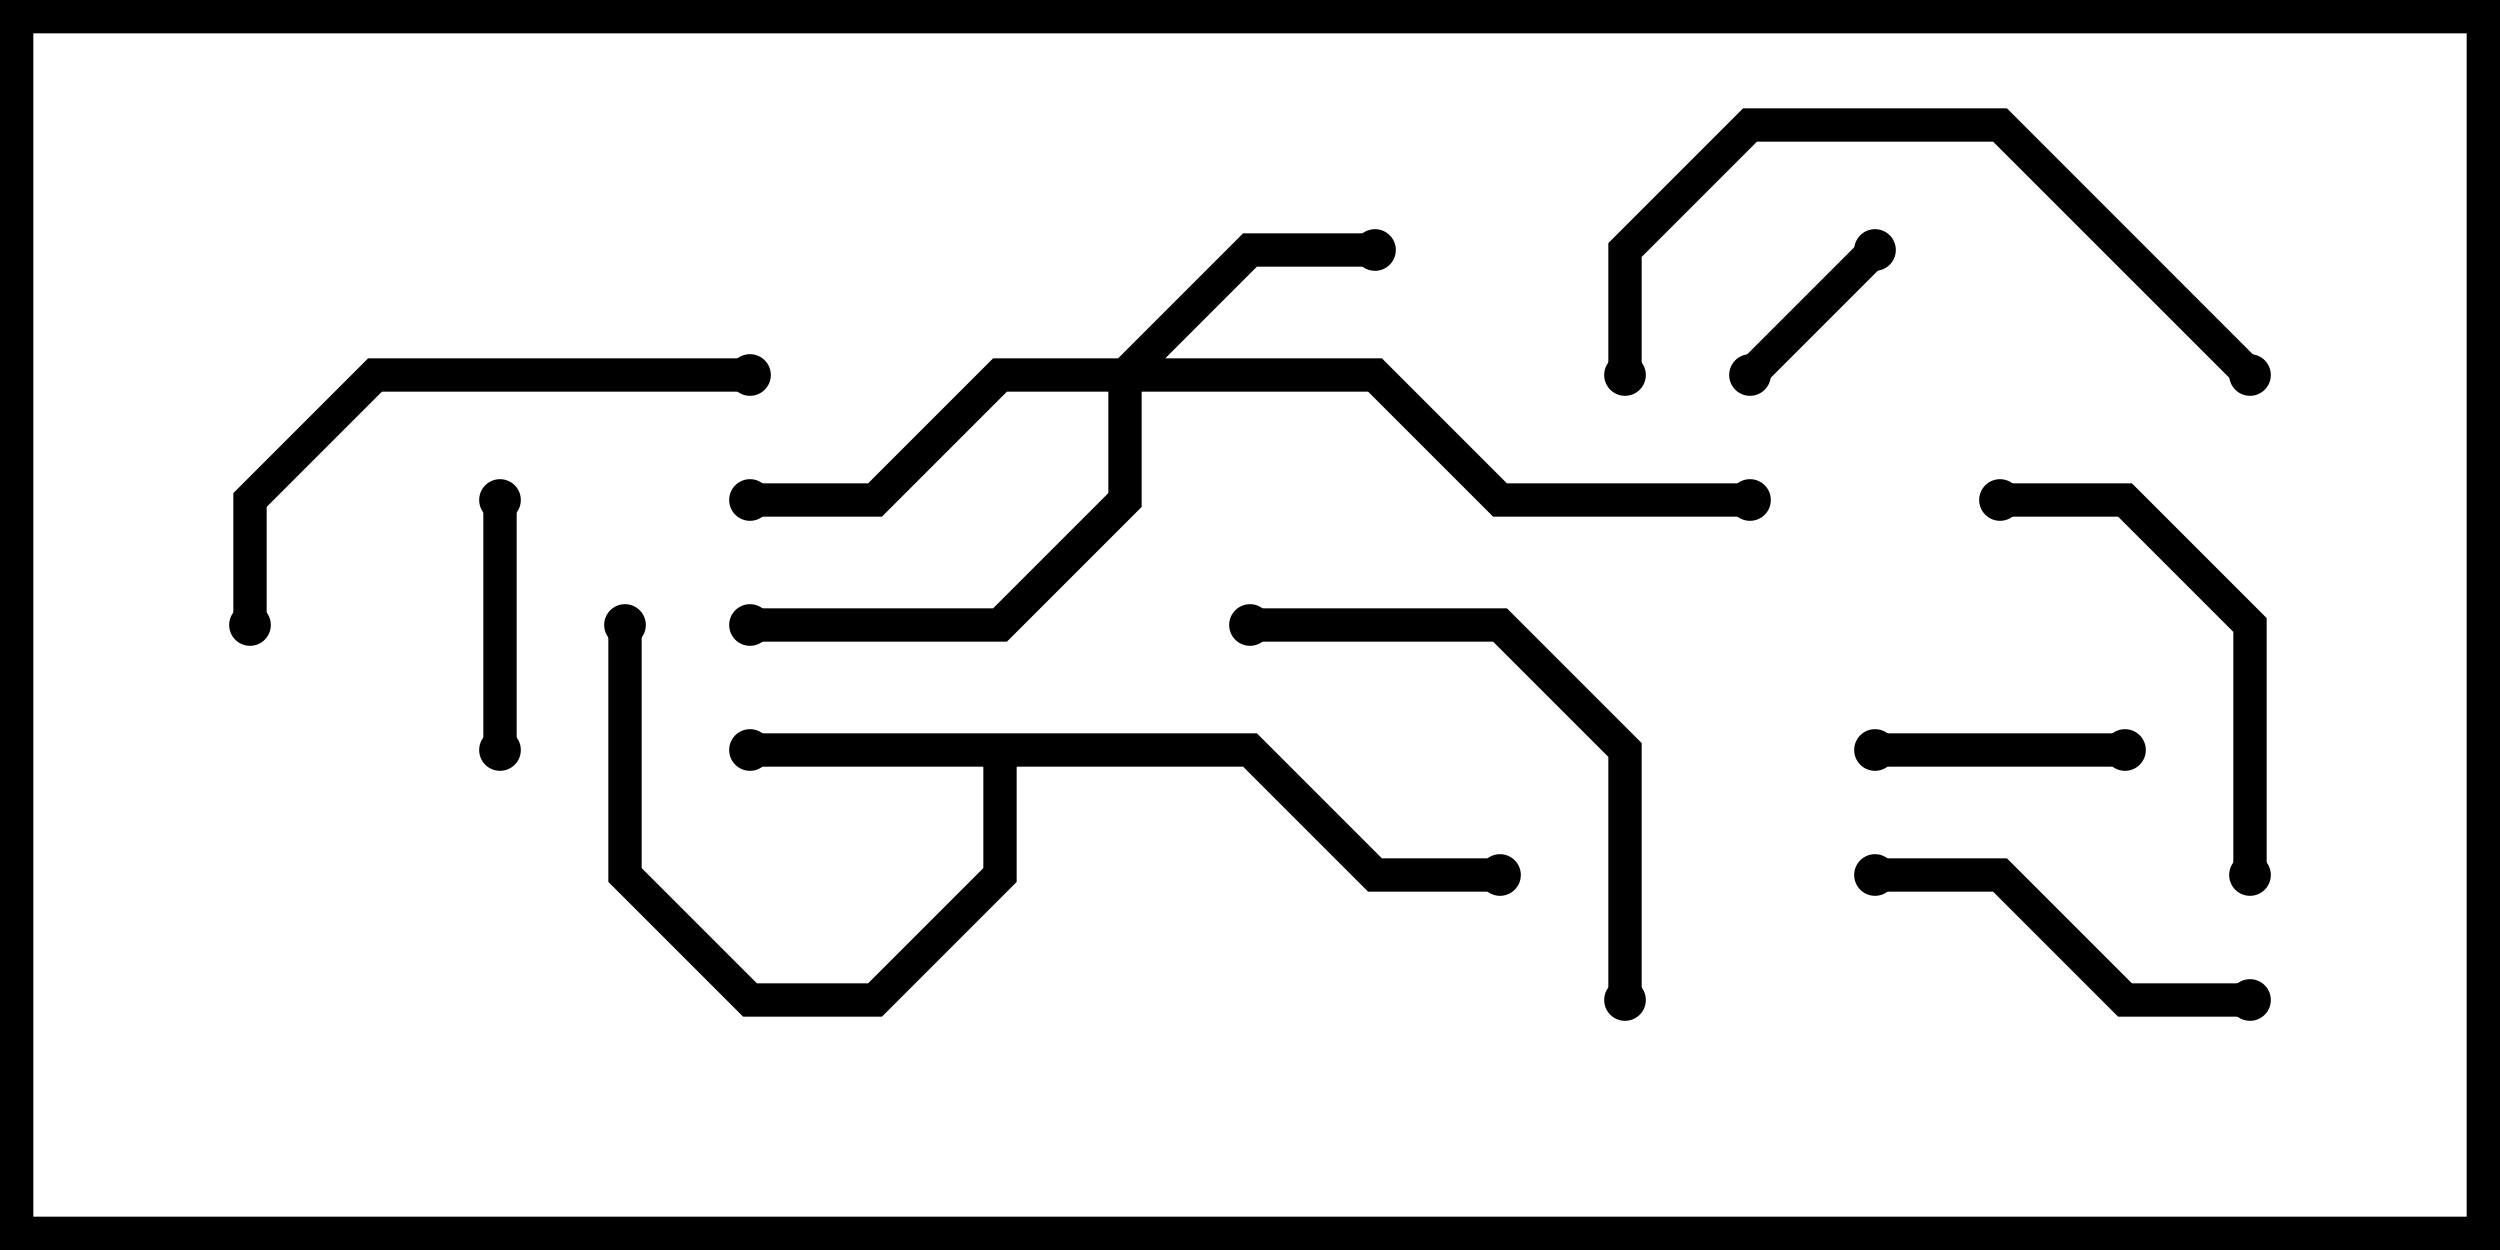 <svg version="1.1" width="30" height="15" xmlns="http://www.w3.org/2000/svg"><path d="M15.083,8.8L16.583,10.3L18,10.3L18,10.7L16.417,10.7L14.917,9.2L12.2,9.2L12.2,10.583L10.583,12.2L8.917,12.2L7.3,10.583L7.3,7.5L7.7,7.5L7.7,10.417L9.083,11.8L10.417,11.8L11.8,10.417L11.8,9.2L9,9.2L9,8.8z" stroke="none"/><path d="M13.417,4.3L14.917,2.8L16.5,2.8L16.5,3.2L15.083,3.2L13.983,4.3L16.583,4.3L18.083,5.8L21,5.8L21,6.2L17.917,6.2L16.417,4.7L13.7,4.7L13.7,6.083L12.083,7.7L9,7.7L9,7.3L11.917,7.3L13.3,5.917L13.3,4.7L12.083,4.7L10.583,6.2L9,6.2L9,5.8L10.417,5.8L11.917,4.3z" stroke="none"/><path d="M22.359,2.859L22.641,3.141L21.141,4.641L20.859,4.359z" stroke="none"/><path d="M22.5,9.2L22.5,8.8L25.5,8.8L25.5,9.2z" stroke="none"/><path d="M5.8,6L6.2,6L6.2,9L5.8,9z" stroke="none"/><path d="M27,11.8L27,12.2L25.417,12.2L23.917,10.7L22.5,10.7L22.5,10.3L24.083,10.3L25.583,11.8z" stroke="none"/><path d="M24,6.2L24,5.8L25.583,5.8L27.2,7.417L27.2,10.5L26.8,10.5L26.8,7.583L25.417,6.2z" stroke="none"/><path d="M19.7,12L19.3,12L19.3,9.083L17.917,7.7L15,7.7L15,7.3L18.083,7.3L19.7,8.917z" stroke="none"/><path d="M3.2,7.5L2.8,7.5L2.8,5.917L4.417,4.3L9,4.3L9,4.7L4.583,4.7L3.2,6.083z" stroke="none"/><path d="M27.141,4.359L26.859,4.641L23.917,1.7L21.083,1.7L19.7,3.083L19.7,4.5L19.3,4.5L19.3,2.917L20.917,1.3L24.083,1.3z" stroke="none"/><circle cx="9" cy="9" r="0.25" stroke-width="0" fill="#000" /><circle cx="7.5" cy="7.5" r="0.25" stroke-width="0" fill="#000" /><circle cx="18" cy="10.5" r="0.25" stroke-width="0" fill="#000" /><circle cx="16.5" cy="3" r="0.25" stroke-width="0" fill="#000" /><circle cx="9" cy="6" r="0.25" stroke-width="0" fill="#000" /><circle cx="9" cy="7.5" r="0.25" stroke-width="0" fill="#000" /><circle cx="21" cy="6" r="0.25" stroke-width="0" fill="#000" /><circle cx="22.5" cy="3" r="0.25" stroke-width="0" fill="#000" /><circle cx="21" cy="4.5" r="0.25" stroke-width="0" fill="#000" /><circle cx="22.5" cy="9" r="0.25" stroke-width="0" fill="#000" /><circle cx="25.5" cy="9" r="0.25" stroke-width="0" fill="#000" /><circle cx="6" cy="6" r="0.25" stroke-width="0" fill="#000" /><circle cx="6" cy="9" r="0.25" stroke-width="0" fill="#000" /><circle cx="27" cy="12" r="0.25" stroke-width="0" fill="#000" /><circle cx="22.5" cy="10.5" r="0.25" stroke-width="0" fill="#000" /><circle cx="24" cy="6" r="0.25" stroke-width="0" fill="#000" /><circle cx="27" cy="10.5" r="0.25" stroke-width="0" fill="#000" /><circle cx="19.5" cy="12" r="0.25" stroke-width="0" fill="#000" /><circle cx="15" cy="7.5" r="0.25" stroke-width="0" fill="#000" /><circle cx="3" cy="7.5" r="0.25" stroke-width="0" fill="#000" /><circle cx="9" cy="4.5" r="0.25" stroke-width="0" fill="#000" /><circle cx="27" cy="4.5" r="0.25" stroke-width="0" fill="#000" /><circle cx="19.5" cy="4.5" r="0.25" stroke-width="0" fill="#000" /><rect x="0" y="0" width="30" height="15" stroke-width="0.8" stroke="#000" fill="none" /></svg>